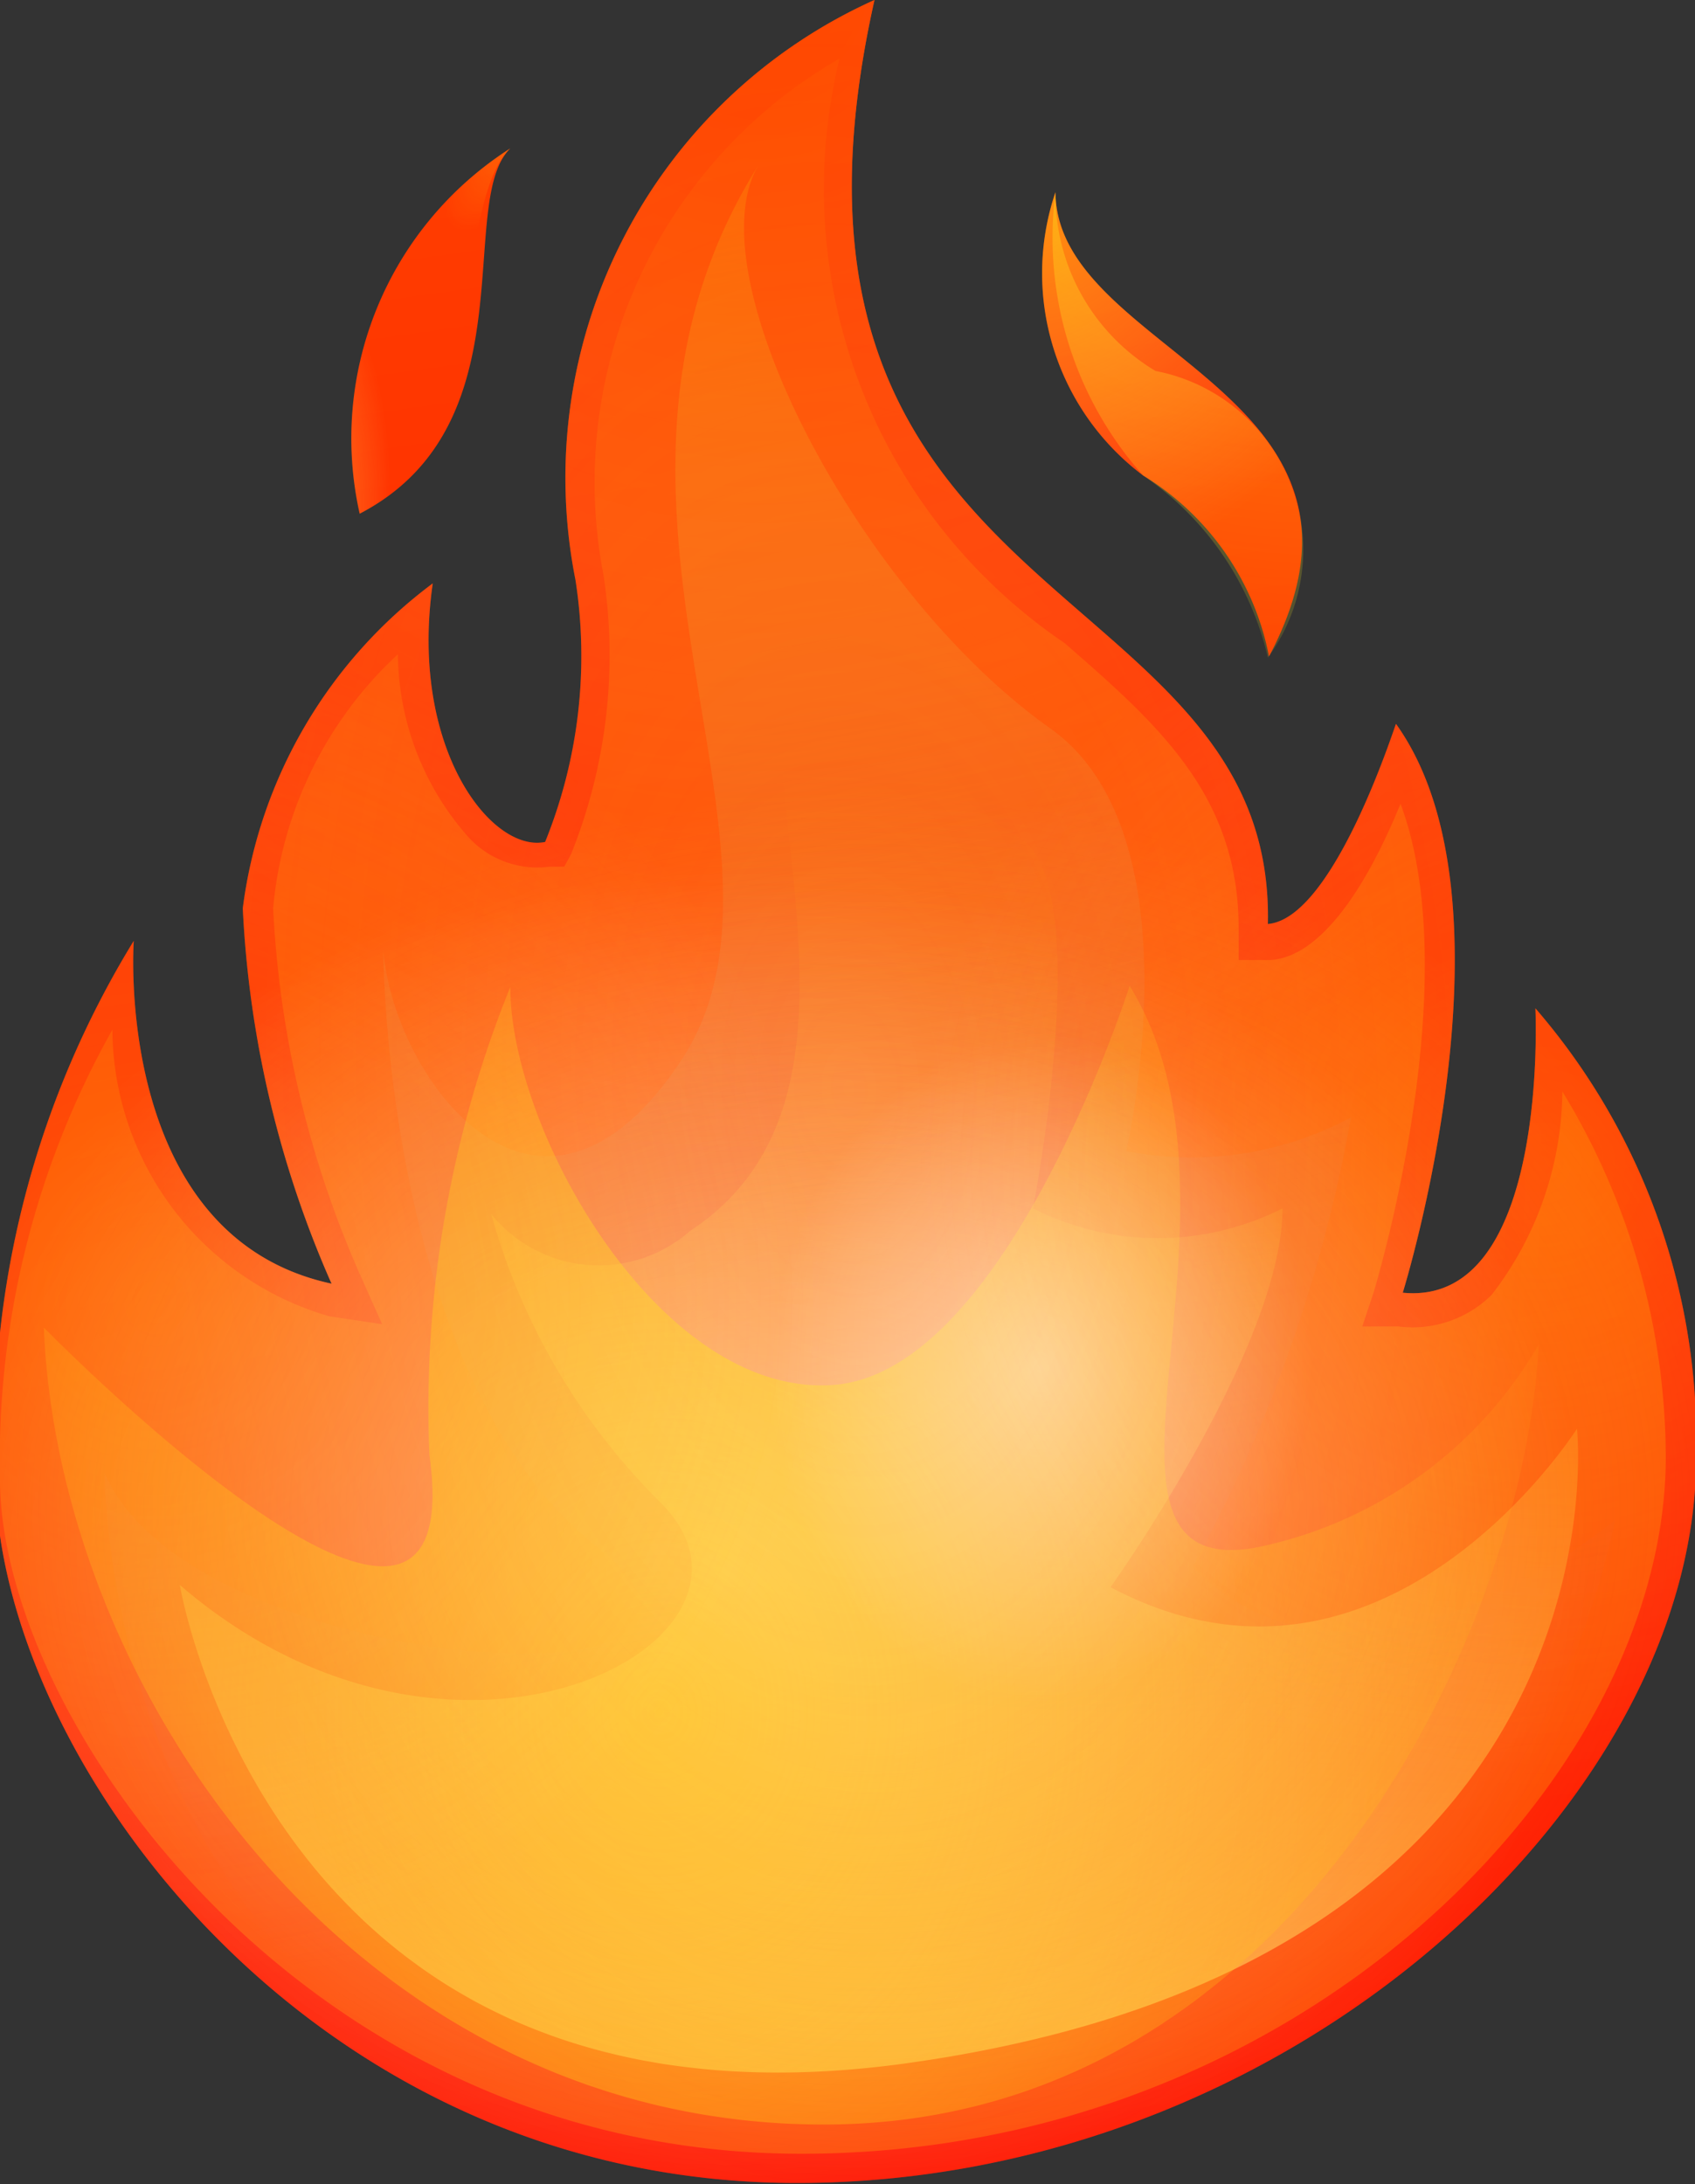 <svg id="a8ec6154-27dc-4c43-a41c-6d622d435ccd" data-name="Capa 1" xmlns="http://www.w3.org/2000/svg" xmlns:xlink="http://www.w3.org/1999/xlink" viewBox="0 0 15.08 19.43"><rect x="0" y="0" width="15.08" height="19.43" fill="#333333" stroke="none"/><defs><style>.eaed5a60-f190-44c5-b6e3-44ffca0f10d4{fill:url(#b0550e4e-bebd-4d7f-b7b6-7eb1916a05b3);}.bcce7b4b-b0b9-49ad-9110-f27d52ddf5ff{fill:url(#fa30a490-ebc9-48f1-9f4f-11b93eca7a8b);}.a8919537-bffd-4ea5-b84e-b56ae2dfc999{fill:url(#a513fdd2-24c2-4d6e-8a4e-83a2f1d78fb3);}.a08200e5-9675-4296-b349-52ad59398459,.a2a44697-ba05-4cba-b99e-e42864629bc6,.a3a23fb8-a164-437d-adef-7611d4048394,.bb3706e3-2b7d-4596-98a5-080a7095361e,.e4d13bea-580c-4c93-9ead-46d80702cfdb,.f021a87e-c10f-4082-8b74-2df80e6ae190,.ff63ccfd-0e0b-4ab0-a8c9-509cd3f77ea3{opacity:0.5;}.a08200e5-9675-4296-b349-52ad59398459,.a2a44697-ba05-4cba-b99e-e42864629bc6,.a30fc475-bb1b-4e98-b754-4cfd1b568df1,.a3a23fb8-a164-437d-adef-7611d4048394,.a86467f4-dbe0-40d8-9436-166382e3372e,.bb3706e3-2b7d-4596-98a5-080a7095361e,.e4d13bea-580c-4c93-9ead-46d80702cfdb,.f021a87e-c10f-4082-8b74-2df80e6ae190,.f9e08865-5fe0-439d-92dc-fed366ab55a5,.ff63ccfd-0e0b-4ab0-a8c9-509cd3f77ea3{isolation:isolate;}.f021a87e-c10f-4082-8b74-2df80e6ae190{fill:url(#b8237dd1-24fb-414d-8717-85c58c3dd191);}.bcb6aa72-39ca-4796-8879-3d24679c4de4{fill:url(#fc715cb6-6e0d-4122-b101-03966cbe4981);}.b19573e2-49b8-4da3-b969-62e951d34865{fill:url(#a95a8391-8c3a-491d-b244-84dd400369b6);}.bcc96d5c-d61a-4ec7-ad77-f1b147292c0e{fill:url(#ad6bf21d-db24-489c-b9bb-ac8cdb485588);}.a08200e5-9675-4296-b349-52ad59398459{fill:url(#bed15ba4-ffa1-4c2c-a614-6b346570eb44);}.bb3706e3-2b7d-4596-98a5-080a7095361e{fill:url(#e52bc018-f533-49a0-8b68-ccf4453f1c27);}.ec9b9c2c-5876-4bc0-b9e3-1655d6c74535{fill:url(#b70dc939-910b-4626-a9aa-401f80cc8bc3);}.a3a23fb8-a164-437d-adef-7611d4048394{fill:url(#bdbb6731-193c-495a-82e2-2793a44b4379);}.ff63ccfd-0e0b-4ab0-a8c9-509cd3f77ea3{fill:url(#bb001d8b-f9a2-4bd9-966d-d907751e24e4);}.b696cf91-b9db-4420-ae60-f5f636acb3a2{fill:url(#f9eae1ef-93f8-4ad6-b64f-3407c23def67);}.a2a44697-ba05-4cba-b99e-e42864629bc6{fill:url(#f50d6f7d-bf61-49bc-b9d4-ca614a16e43b);}.e4d13bea-580c-4c93-9ead-46d80702cfdb{fill:url(#bdfba908-0cf7-46d7-bed7-351dbf3044ae);}.a30fc475-bb1b-4e98-b754-4cfd1b568df1,.a86467f4-dbe0-40d8-9436-166382e3372e,.f9e08865-5fe0-439d-92dc-fed366ab55a5{opacity:0.25;}.f9e08865-5fe0-439d-92dc-fed366ab55a5{fill:url(#acbaecb9-1265-4362-9dc8-4c840a92ef5b);}.a30fc475-bb1b-4e98-b754-4cfd1b568df1{fill:url(#aa090ca9-7d6f-44da-a5ef-fc3d7b73a7a2);}.a86467f4-dbe0-40d8-9436-166382e3372e{fill:url(#ec6a90a2-b74f-4913-b813-8ea98a88b613);}</style><linearGradient id="b0550e4e-bebd-4d7f-b7b6-7eb1916a05b3" x1="12.96" y1="3.75" x2="9.46" y2="29.13" gradientTransform="matrix(1, 0, 0, -1, 0, 26)" gradientUnits="userSpaceOnUse"><stop offset="0" stop-color="red"/><stop offset="0.23" stop-color="#ff1500"/><stop offset="0.74" stop-color="#ff3d00"/><stop offset="1" stop-color="#ff4c00"/></linearGradient><linearGradient id="fa30a490-ebc9-48f1-9f4f-11b93eca7a8b" x1="17.07" y1="4.31" x2="13.56" y2="29.7" xlink:href="#b0550e4e-bebd-4d7f-b7b6-7eb1916a05b3"/><linearGradient id="a513fdd2-24c2-4d6e-8a4e-83a2f1d78fb3" x1="10.74" y1="3.44" x2="7.23" y2="28.83" xlink:href="#b0550e4e-bebd-4d7f-b7b6-7eb1916a05b3"/><linearGradient id="b8237dd1-24fb-414d-8717-85c58c3dd191" x1="12.87" y1="8.07" x2="5.22" y2="29.93" gradientTransform="matrix(1, 0, 0, -1, 0, 26)" gradientUnits="userSpaceOnUse"><stop offset="0" stop-color="#ff8000"/><stop offset="0.64" stop-color="#ff5b00"/><stop offset="1" stop-color="#ff4c00"/></linearGradient><radialGradient id="fc715cb6-6e0d-4122-b101-03966cbe4981" cx="-403.18" cy="357.02" r="1" gradientTransform="matrix(10.2, 0, 0, -10.2, 4128.82, 3641.97)" gradientUnits="userSpaceOnUse"><stop offset="0" stop-color="#ffed1c" stop-opacity="0.6"/><stop offset="0.95" stop-color="#ffed1c" stop-opacity="0.03"/><stop offset="0.99" stop-color="#ffed1c" stop-opacity="0"/></radialGradient><linearGradient id="a95a8391-8c3a-491d-b244-84dd400369b6" x1="9.9" y1="22.66" x2="12.66" y2="7.14" gradientTransform="matrix(1, 0, 0, -1, 0, 26)" gradientUnits="userSpaceOnUse"><stop offset="0" stop-color="#ff8000"/><stop offset="0.02" stop-color="#fe7f02" stop-opacity="0.98"/><stop offset="0.67" stop-color="#ed582a" stop-opacity="0.33"/><stop offset="1" stop-color="#e74939" stop-opacity="0"/></linearGradient><linearGradient id="ad6bf21d-db24-489c-b9bb-ac8cdb485588" x1="12.04" y1="5.88" x2="12.64" y2="16.79" gradientTransform="matrix(1, 0, 0, -1, 0, 26)" gradientUnits="userSpaceOnUse"><stop offset="0" stop-color="#ffbc47"/><stop offset="0.19" stop-color="#ffb137" stop-opacity="0.81"/><stop offset="0.72" stop-color="#ff940f" stop-opacity="0.28"/><stop offset="1" stop-color="#ff8900" stop-opacity="0"/></linearGradient><radialGradient id="bed15ba4-ffa1-4c2c-a614-6b346570eb44" cx="-390.35" cy="335.71" r="1" gradientTransform="matrix(7.89, 0, 0, -6.41, 3092.05, 2167.61)" gradientUnits="userSpaceOnUse"><stop offset="0" stop-color="#ffbc47"/><stop offset="0.29" stop-color="#ffbf4b" stop-opacity="0.71"/><stop offset="0.56" stop-color="#fec656" stop-opacity="0.44"/><stop offset="0.82" stop-color="#fcd368" stop-opacity="0.18"/><stop offset="1" stop-color="#fbe07a" stop-opacity="0"/></radialGradient><radialGradient id="e52bc018-f533-49a0-8b68-ccf4453f1c27" cx="-388.55" cy="333.89" r="1" gradientTransform="matrix(7.65, 0, 0, -6.21, 2983.37, 2089.71)" gradientUnits="userSpaceOnUse"><stop offset="0" stop-color="#fff"/><stop offset="1" stop-color="#fff" stop-opacity="0"/></radialGradient><radialGradient id="b70dc939-910b-4626-a9aa-401f80cc8bc3" cx="-399.42" cy="359.45" gradientTransform="matrix(9.39, 0, 0, -10.94, 3760.89, 3949.89)" xlink:href="#fc715cb6-6e0d-4122-b101-03966cbe4981"/><radialGradient id="bdbb6731-193c-495a-82e2-2793a44b4379" cx="-331.14" cy="585.9" r="1" gradientTransform="matrix(-0.15, 2.97, 2.41, 0.12, -1447.97, 927.64)" xlink:href="#e52bc018-f533-49a0-8b68-ccf4453f1c27"/><radialGradient id="bb001d8b-f9a2-4bd9-966d-d907751e24e4" cx="-314.37" cy="284.1" r="1" gradientTransform="matrix(3.37, 0, 0, -3.37, 1073.01, 961.46)" gradientUnits="userSpaceOnUse"><stop offset="0" stop-color="#ffed1c"/><stop offset="0.2" stop-color="#ffee2b" stop-opacity="0.8"/><stop offset="0.58" stop-color="#fff254" stop-opacity="0.42"/><stop offset="1" stop-color="#fff686" stop-opacity="0"/></radialGradient><radialGradient id="f9eae1ef-93f8-4ad6-b64f-3407c23def67" cx="-468.4" cy="-535.1" gradientTransform="matrix(1.51, -2.27, -0.52, -0.34, 439.03, -1243.13)" xlink:href="#fc715cb6-6e0d-4122-b101-03966cbe4981"/><radialGradient id="f50d6f7d-bf61-49bc-b9d4-ca614a16e43b" cx="-314.03" cy="876.9" r="1" gradientTransform="matrix(-0.22, 2.44, 0.98, 0.09, -921.52, 694.48)" xlink:href="#bb001d8b-f9a2-4bd9-966d-d907751e24e4"/><radialGradient id="bdfba908-0cf7-46d7-bed7-351dbf3044ae" cx="-404.49" cy="358.1" r="1" gradientTransform="matrix(10.52, 0, 0, -10.52, 4266.44, 3769.34)" gradientUnits="userSpaceOnUse"><stop offset="0" stop-color="#ff4c00"/><stop offset="0.14" stop-color="#ff5b0c" stop-opacity="0.87"/><stop offset="0.39" stop-color="#ff842c" stop-opacity="0.61"/><stop offset="0.75" stop-color="#ffc45f" stop-opacity="0.25"/><stop offset="1" stop-color="#fff686" stop-opacity="0"/></radialGradient><radialGradient id="acbaecb9-1265-4362-9dc8-4c840a92ef5b" cx="-366.92" cy="327.25" r="1" gradientTransform="matrix(5.58, 0, 0, -5.58, 2065.6, 1838.69)" xlink:href="#bb001d8b-f9a2-4bd9-966d-d907751e24e4"/><radialGradient id="aa090ca9-7d6f-44da-a5ef-fc3d7b73a7a2" cx="-371.87" cy="331.31" r="1" gradientTransform="matrix(5.95, 0, 0, -5.95, 2218.53, 1985.17)" xlink:href="#bb001d8b-f9a2-4bd9-966d-d907751e24e4"/><radialGradient id="ec6a90a2-b74f-4913-b813-8ea98a88b613" cx="-408.09" cy="460.97" r="1" gradientTransform="matrix(0.69, 10.17, 6.18, -0.42, -2555.2, 4355.86)" gradientUnits="userSpaceOnUse"><stop offset="0" stop-color="#ff4c00" stop-opacity="0"/><stop offset="0.99" stop-color="#ff4c00" stop-opacity="0.99"/><stop offset="1" stop-color="#ff4c00"/></radialGradient></defs><path class="eaed5a60-f190-44c5-b6e3-44ffca0f10d4" d="M15.74,10.51c.07-3.16-4.73-2.73-3.5-8.22A4.66,4.66,0,0,0,9.58,7.45a4.41,4.41,0,0,1-.27,2.33c-.48.1-1.21-.84-1-2.3a4.28,4.28,0,0,0-1.69,2.89,9.37,9.37,0,0,0,.79,3.34c-1.95-.42-1.76-3.05-1.76-3.05a8.39,8.39,0,0,0-1.23,4.76c0,2.43,2.73,6.29,7.13,6.29s8-3.41,8-6.45a5.88,5.88,0,0,0-1.43-4s.13,2.66-1.18,2.53c0,0,1.08-3.47-.06-5.06C16.87,8.74,16.33,10.46,15.74,10.51Z" transform="translate(-4.46 -2.29)"/><path class="bcce7b4b-b0b9-49ad-9110-f27d52ddf5ff" d="M15.75,8.13C17,5.77,13.86,5.44,13.85,4a2.25,2.25,0,0,0,.78,2.52A2.43,2.43,0,0,1,15.75,8.13Z" transform="translate(-4.46 -2.29)"/><path class="a8919537-bffd-4ea5-b84e-b56ae2dfc999" d="M9,3.61c-.49.48.18,2.46-1.34,3.25A3.06,3.06,0,0,1,9,3.61Z" transform="translate(-4.46 -2.29)"/><path class="f021a87e-c10f-4082-8b74-2df80e6ae190" d="M5.46,11.45a7.81,7.81,0,0,0-1,4c0,2.13,2.71,6,7.13,6s7.69-3.33,7.69-6.2A6.28,6.28,0,0,0,18.36,12a3,3,0,0,1-.63,1.81,1,1,0,0,1-.83.28l-.32,0,.1-.3s.84-2.74.24-4.35c-.24.59-.65,1.35-1.15,1.39l-.29,0v-.28c0-1.18-.71-1.81-1.55-2.54a4.88,4.88,0,0,1-2-5.2A4.35,4.35,0,0,0,9.83,7.41a4.74,4.74,0,0,1-.29,2.48L9.48,10l-.13,0a.83.83,0,0,1-.72-.26A2.48,2.48,0,0,1,8,8.11a3.51,3.51,0,0,0-1.11,2.26,9.2,9.2,0,0,0,.76,3.23l.21.47L7.39,14A2.67,2.67,0,0,1,5.46,11.45Z" transform="translate(-4.46 -2.29)"/><path class="bcb6aa72-39ca-4796-8879-3d24679c4de4" d="M13.85,4a3.18,3.18,0,0,0,.78,2.52,2.7,2.7,0,0,1,1.11,1.62,1.62,1.62,0,0,0-1-2.55A1.83,1.83,0,0,1,13.85,4Z" transform="translate(-4.46 -2.29)"/><path class="b19573e2-49b8-4da3-b969-62e951d34865" d="M11.22,3.74c-1.9,3,.56,6.11-.71,8s-2.55.14-2.64-1c0,0,0,3.8,1.9,5.31s-3.62,1.17-4.38-.66c0,0,0,6.11,6.2,6.11a7.17,7.17,0,0,0,7.24-5.69s-2.26,1.93-3.76.42a13.16,13.16,0,0,0,1.41-4,3,3,0,0,1-2,.3s.66-2.84-.69-3.77C12.08,7.54,10.61,4.69,11.22,3.74Z" transform="translate(-4.46 -2.29)"/><path class="bcc96d5c-d61a-4ec7-ad77-f1b147292c0e" d="M11.69,7.24c-1,1.31.94,4.67-1.09,6a1.23,1.23,0,0,1-1.77-.15,5.8,5.8,0,0,0,1.51,2.57c1.21,1.21-1.82,2.85-4.28.73,0,0,.84,5.1,6.57,4.24C19,19.69,18.49,15,18.49,15s-1.71,2.7-4.15,1.41c0,0,1.53-2.14,1.53-3.37a2.46,2.46,0,0,1-2.22,0s.56-2.86-.11-3.29A4,4,0,0,1,11.69,7.24Z" transform="translate(-4.46 -2.29)"/><path class="a08200e5-9675-4296-b349-52ad59398459" d="M15.74,10.51c.07-3.16-4.73-2.73-3.5-8.22A4.66,4.66,0,0,0,9.58,7.45a4.41,4.41,0,0,1-.27,2.33c-.48.1-1.21-.84-1-2.3a4.28,4.28,0,0,0-1.69,2.89,9.37,9.37,0,0,0,.79,3.34c-1.95-.42-1.76-3.05-1.76-3.05a8.39,8.39,0,0,0-1.23,4.76c0,2.43,2.73,6.29,7.13,6.29s8-3.41,8-6.45a5.88,5.88,0,0,0-1.43-4s.13,2.66-1.18,2.53c0,0,1.08-3.47-.06-5.06C16.87,8.74,16.33,10.46,15.74,10.51Z" transform="translate(-4.46 -2.29)"/><path class="bb3706e3-2b7d-4596-98a5-080a7095361e" d="M15.74,10.51c.07-3.16-4.73-2.73-3.5-8.22A4.66,4.66,0,0,0,9.58,7.45a4.41,4.41,0,0,1-.27,2.33c-.48.1-1.21-.84-1-2.3a4.28,4.28,0,0,0-1.69,2.89,9.37,9.37,0,0,0,.79,3.34c-1.95-.42-1.76-3.05-1.76-3.05a8.39,8.39,0,0,0-1.23,4.76c0,2.43,2.73,6.29,7.13,6.29s8-3.41,8-6.45a5.88,5.88,0,0,0-1.43-4s.13,2.66-1.18,2.53c0,0,1.08-3.47-.06-5.06C16.87,8.74,16.33,10.46,15.74,10.51Z" transform="translate(-4.46 -2.29)"/><path class="ec9b9c2c-5876-4bc0-b9e3-1655d6c74535" d="M4.85,14.1c.13,3.23,2.78,7.09,6.94,7.09s6.23-4.38,6.36-6.94a3.77,3.77,0,0,1-2.53,1.81c-1.76.3.12-3-1.11-5,0,0-1.09,3.43-2.63,3.55S9,12.36,9,11.07a10,10,0,0,0-.72,4.16C8.67,18,4.85,14.1,4.85,14.1Z" transform="translate(-4.46 -2.29)"/><path class="a3a23fb8-a164-437d-adef-7611d4048394" d="M15.74,10.51c.07-3.16-4.73-2.73-3.5-8.22A4.66,4.66,0,0,0,9.58,7.45a4.41,4.41,0,0,1-.27,2.33c-.48.1-1.21-.84-1-2.3a4.28,4.28,0,0,0-1.69,2.89,9.37,9.37,0,0,0,.79,3.34c-1.95-.42-1.76-3.05-1.76-3.05a8.39,8.39,0,0,0-1.23,4.76c0,2.43,2.73,6.29,7.13,6.29s8-3.41,8-6.45a5.88,5.88,0,0,0-1.43-4s.13,2.66-1.18,2.53c0,0,1.08-3.47-.06-5.06C16.87,8.74,16.33,10.46,15.74,10.51Z" transform="translate(-4.46 -2.29)"/><path class="ff63ccfd-0e0b-4ab0-a8c9-509cd3f77ea3" d="M15.75,8.13C17,5.77,13.86,5.44,13.85,4a2.25,2.25,0,0,0,.78,2.52A2.43,2.43,0,0,1,15.75,8.13Z" transform="translate(-4.46 -2.29)"/><path class="b696cf91-b9db-4420-ae60-f5f636acb3a2" d="M9,3.61c-.48.48-.17,2-1.34,3.25A3.06,3.06,0,0,1,9,3.61Z" transform="translate(-4.46 -2.29)"/><path class="a2a44697-ba05-4cba-b99e-e42864629bc6" d="M9,3.61c-.49.48.18,2.46-1.34,3.25A3.06,3.06,0,0,1,9,3.61Z" transform="translate(-4.46 -2.29)"/><path class="e4d13bea-580c-4c93-9ead-46d80702cfdb" d="M15.74,10.51c.07-3.16-4.73-2.73-3.5-8.22A4.66,4.66,0,0,0,9.58,7.45a4.41,4.41,0,0,1-.27,2.33c-.48.1-1.21-.84-1-2.3a4.28,4.28,0,0,0-1.69,2.89,9.37,9.37,0,0,0,.79,3.34c-1.95-.42-1.76-3.05-1.76-3.05a8.39,8.39,0,0,0-1.23,4.76c0,2.43,2.73,6.29,7.13,6.29s8-3.41,8-6.45a5.88,5.88,0,0,0-1.43-4s.13,2.66-1.18,2.53c0,0,1.08-3.47-.06-5.06C16.87,8.74,16.33,10.46,15.74,10.51Z" transform="translate(-4.46 -2.29)"/><path class="f9e08865-5fe0-439d-92dc-fed366ab55a5" d="M15.74,10.51c.07-3.16-4.73-2.73-3.5-8.22A4.66,4.66,0,0,0,9.58,7.45a4.41,4.41,0,0,1-.27,2.33c-.48.1-1.21-.84-1-2.3a4.28,4.28,0,0,0-1.69,2.89,9.37,9.37,0,0,0,.79,3.34c-1.95-.42-1.76-3.05-1.76-3.05a8.39,8.39,0,0,0-1.23,4.76c0,2.43,2.73,6.29,7.13,6.29s8-3.41,8-6.45a5.88,5.88,0,0,0-1.43-4s.13,2.66-1.18,2.53c0,0,1.08-3.47-.06-5.06C16.87,8.74,16.33,10.46,15.74,10.51Z" transform="translate(-4.46 -2.29)"/><path class="a30fc475-bb1b-4e98-b754-4cfd1b568df1" d="M15.74,10.51c.07-3.16-4.73-2.73-3.5-8.22A4.66,4.66,0,0,0,9.58,7.45a4.41,4.41,0,0,1-.27,2.33c-.48.1-1.21-.84-1-2.3a4.28,4.28,0,0,0-1.69,2.89,9.37,9.37,0,0,0,.79,3.34c-1.95-.42-1.76-3.05-1.76-3.05a8.39,8.39,0,0,0-1.23,4.76c0,2.43,2.73,6.29,7.13,6.29s8-3.41,8-6.45a5.88,5.88,0,0,0-1.43-4s.13,2.66-1.18,2.53c0,0,1.08-3.47-.06-5.06C16.87,8.74,16.33,10.46,15.74,10.51Z" transform="translate(-4.46 -2.29)"/><path class="a86467f4-dbe0-40d8-9436-166382e3372e" d="M15.74,10.51c.07-3.16-4.73-2.73-3.5-8.22A4.66,4.66,0,0,0,9.58,7.45a4.41,4.41,0,0,1-.27,2.33c-.48.1-1.21-.84-1-2.3a4.28,4.28,0,0,0-1.69,2.89,9.37,9.37,0,0,0,.79,3.34c-1.95-.42-1.76-3.05-1.76-3.05a8.39,8.39,0,0,0-1.23,4.76c0,2.43,2.73,6.29,7.13,6.29s8-3.41,8-6.45a5.88,5.88,0,0,0-1.43-4s.13,2.66-1.18,2.53c0,0,1.08-3.47-.06-5.06C16.87,8.74,16.33,10.46,15.74,10.51Z" transform="translate(-4.46 -2.29)"/></svg>